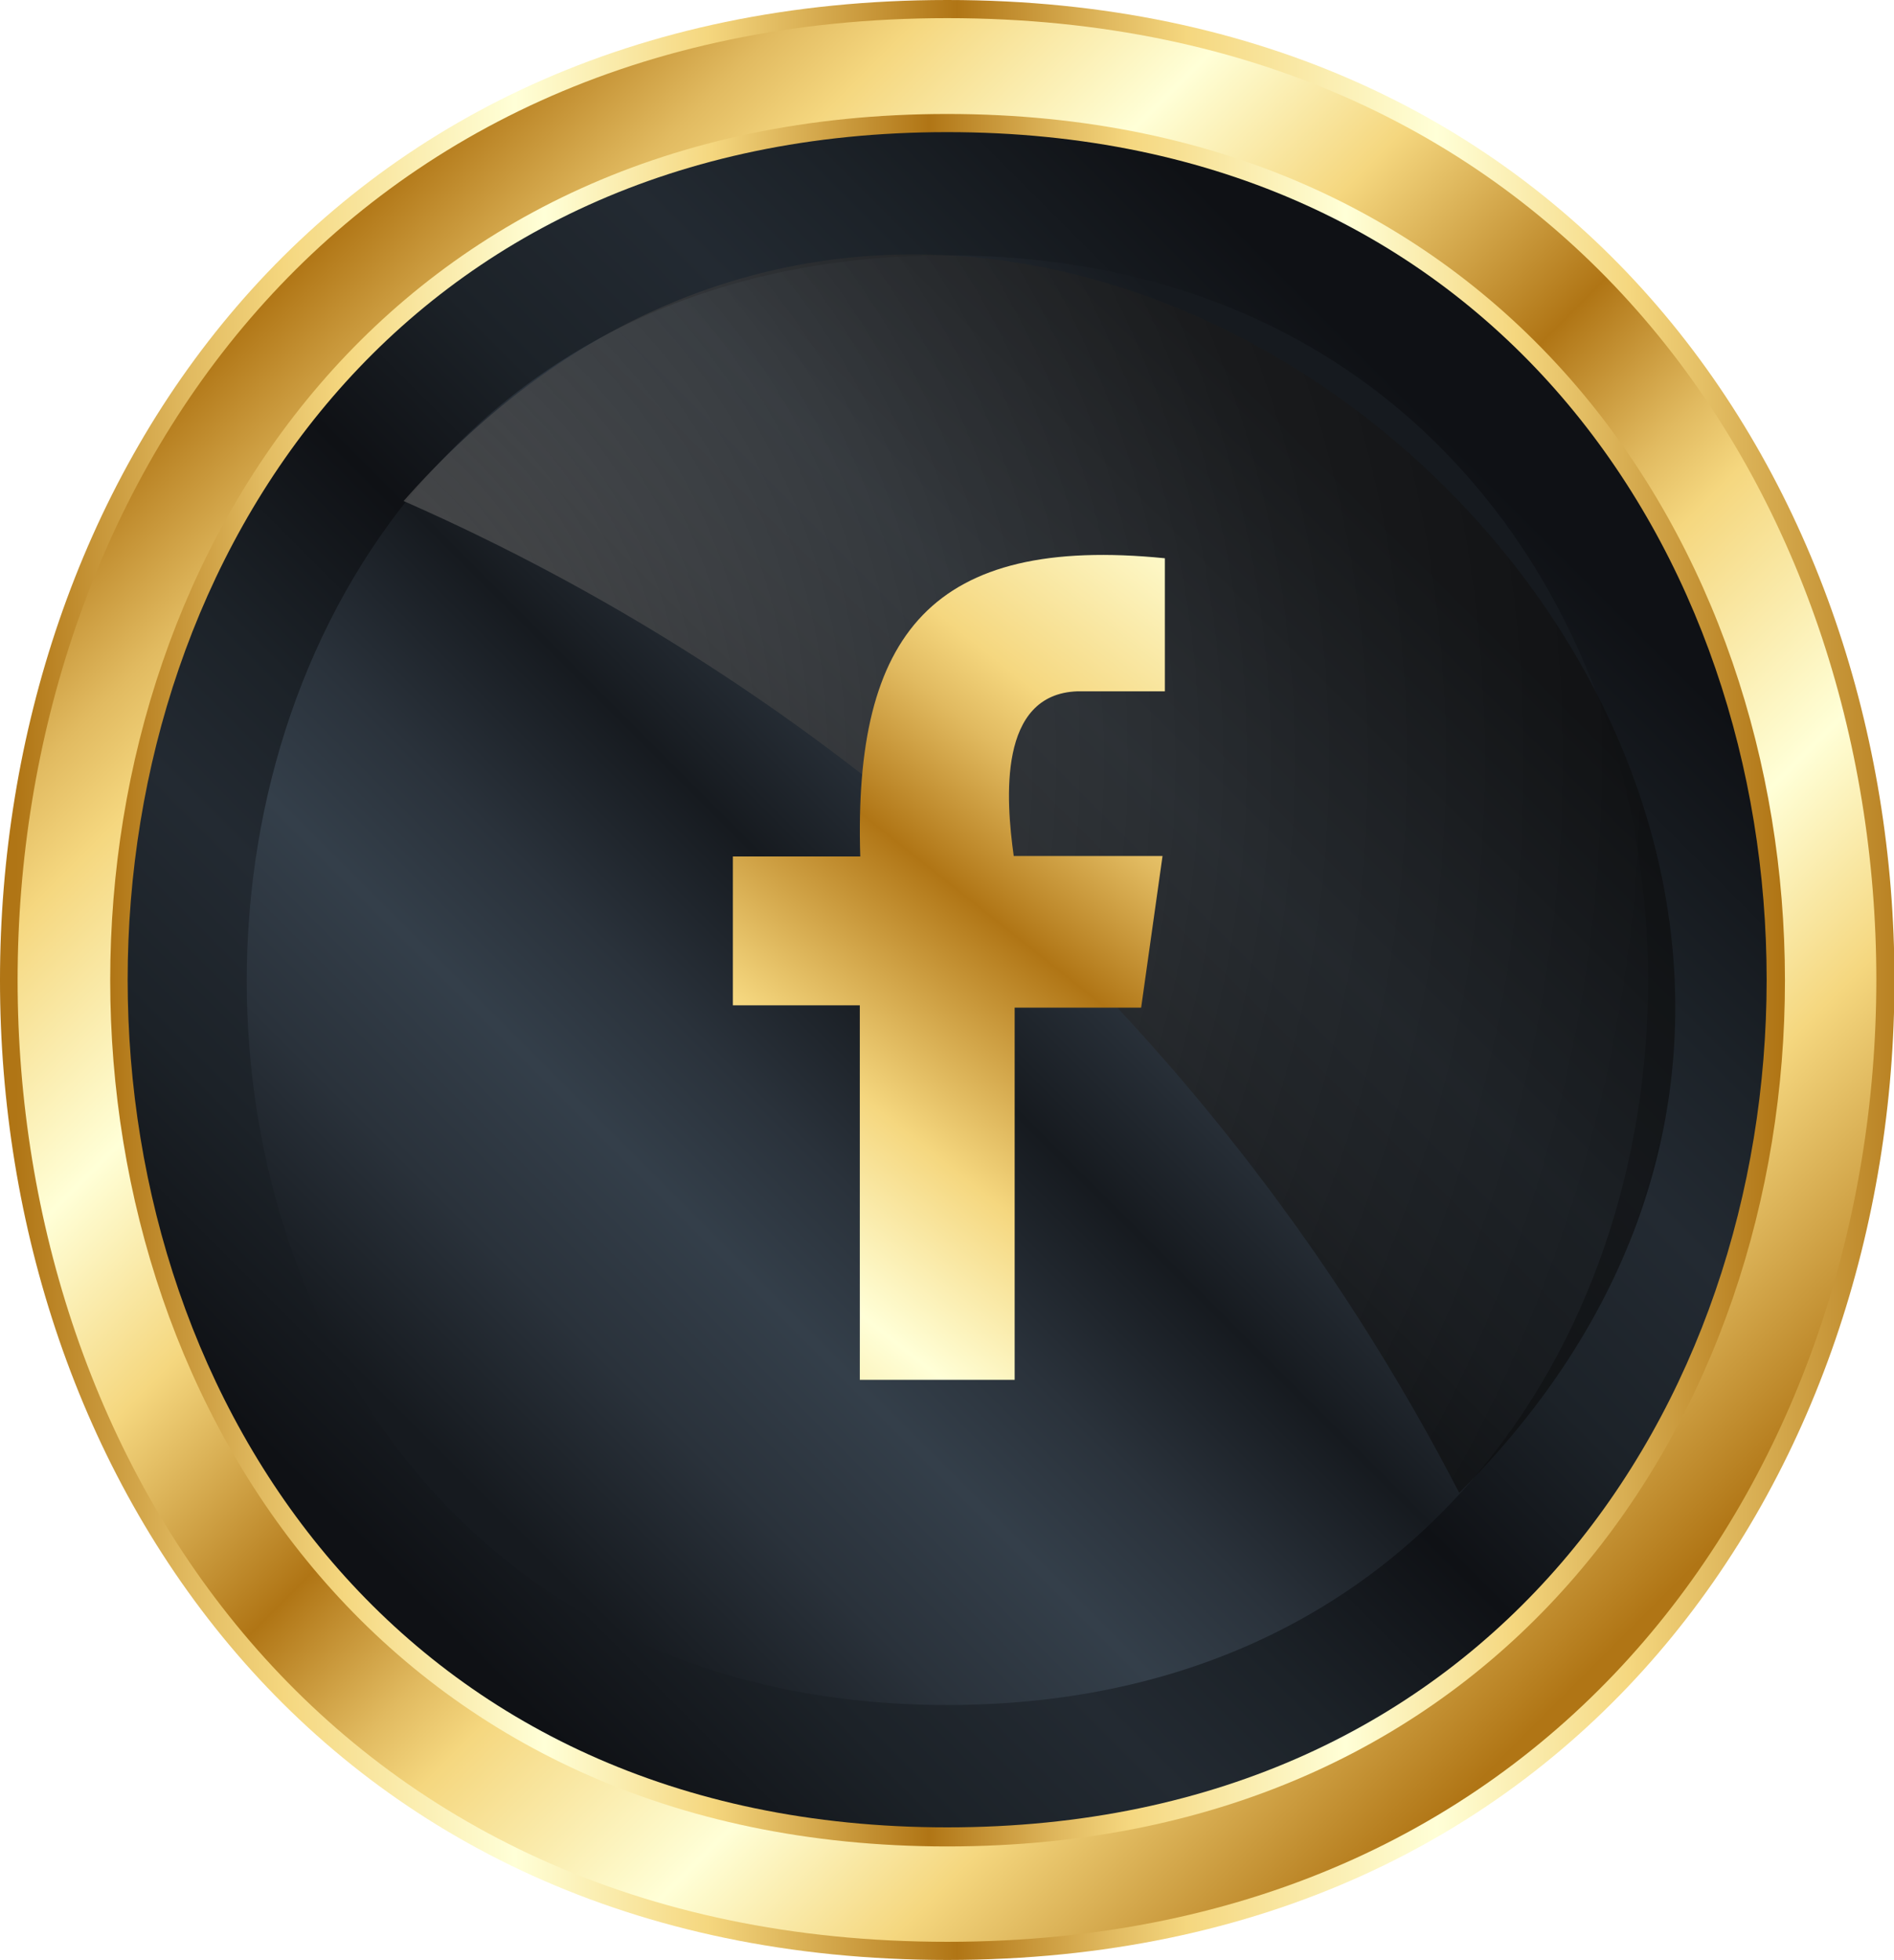 <svg xmlns="http://www.w3.org/2000/svg" xmlns:xlink="http://www.w3.org/1999/xlink" width="40.73" height="42.13" viewBox="0 0 40.73 42.13"><defs><style>.ff0aa165-d9c5-409a-b078-0b894aa01153{isolation:isolate;}.\37 727824a-dc69-435c-aa19-1ad92b93e261{fill:url(#e1baeea7-d0af-41d6-98b1-a9a3e940f91b);}.\36 3e046aa-5d3f-4680-97ca-b0bd6c3f715c{fill:url(#3597287b-6fac-42e6-9e75-32f46a181024);}.\30 6c01d62-ec5a-4984-ae42-e7dc24e27aec{fill:url(#8dfd81ba-9f74-46c9-b7d4-8b8e916871dd);}.\32 b855585-c193-4cd2-b5da-f171de4a6b83{fill:url(#924574f8-66f7-45d4-b72c-089cf38beea8);}.\36 0f55f4f-5a3e-4f82-ac1e-7cd3e369d7ed{fill:url(#9bf6b05e-6450-4c9c-951b-155fd7869080);}.ba937502-4c81-4210-b004-32289d636874{opacity:0.6;mix-blend-mode:screen;fill:url(#fa18a976-0125-4591-acfe-5318a0a08412);}.\38 06435d7-83b5-4bba-896a-b9d3ac9766d1{fill-rule:evenodd;fill:url(#1ec82c6f-e9b6-4310-8709-ab145400c462);}</style><linearGradient id="e1baeea7-d0af-41d6-98b1-a9a3e940f91b" x1="0.34" y1="21.07" x2="41.64" y2="21.07" gradientUnits="userSpaceOnUse"><stop offset="0" stop-color="#b07515"/><stop offset="0.09" stop-color="#e1ba60"/><stop offset="0.14" stop-color="#f5d77f"/><stop offset="0.26" stop-color="#ffffd7"/><stop offset="0.36" stop-color="#f5d77f"/><stop offset="0.49" stop-color="#b07515"/><stop offset="0.57" stop-color="#e1ba60"/><stop offset="0.61" stop-color="#f5d77f"/><stop offset="0.74" stop-color="#ffffd7"/><stop offset="0.84" stop-color="#f5d77f"/><stop offset="1" stop-color="#b07515"/></linearGradient><linearGradient id="3597287b-6fac-42e6-9e75-32f46a181024" x1="5.68" y1="6.38" x2="34.71" y2="35.41" xlink:href="#e1baeea7-d0af-41d6-98b1-a9a3e940f91b"/><linearGradient id="8dfd81ba-9f74-46c9-b7d4-8b8e916871dd" x1="2.37" y1="21.07" x2="38.29" y2="21.07" xlink:href="#e1baeea7-d0af-41d6-98b1-a9a3e940f91b"/><linearGradient id="924574f8-66f7-45d4-b72c-089cf38beea8" x1="8" y1="33.43" x2="31.63" y2="9.81" gradientUnits="userSpaceOnUse"><stop offset="0" stop-color="#0f1115"/><stop offset="0.14" stop-color="#1c2228"/><stop offset="0.26" stop-color="#232a32"/><stop offset="0.36" stop-color="#1c2228"/><stop offset="0.49" stop-color="#0f1115"/><stop offset="0.61" stop-color="#1c2228"/><stop offset="0.74" stop-color="#232a32"/><stop offset="0.84" stop-color="#1c2228"/><stop offset="1" stop-color="#0f1115"/></linearGradient><linearGradient id="9bf6b05e-6450-4c9c-951b-155fd7869080" x1="9.8" y1="31.65" x2="29.99" y2="11.45" gradientUnits="userSpaceOnUse"><stop offset="0" stop-color="#161a1f"/><stop offset="0.14" stop-color="#2a323b"/><stop offset="0.26" stop-color="#343f4a"/><stop offset="0.36" stop-color="#2a323b"/><stop offset="0.49" stop-color="#161a1f"/><stop offset="0.61" stop-color="#2a323b"/><stop offset="0.74" stop-color="#343f4a"/><stop offset="0.84" stop-color="#2a323b"/><stop offset="1" stop-color="#161a1f"/></linearGradient><radialGradient id="fa18a976-0125-4591-acfe-5318a0a08412" cx="3.76" cy="16.34" r="53.86" gradientUnits="userSpaceOnUse"><stop offset="0" stop-color="#e8e8e8"/><stop offset="0.05" stop-color="#a6a6a6"/><stop offset="0.14" stop-color="#606060"/><stop offset="0.21" stop-color="#4c4c4c"/><stop offset="0.33" stop-color="#303030"/><stop offset="0.45" stop-color="#1b1b1b"/><stop offset="0.59" stop-color="#0c0c0c"/><stop offset="0.76" stop-color="#030303"/><stop offset="1"/></radialGradient><linearGradient id="1ec82c6f-e9b6-4310-8709-ab145400c462" x1="10.68" y1="34.24" x2="33.49" y2="5.45" xlink:href="#e1baeea7-d0af-41d6-98b1-a9a3e940f91b"/></defs><title>Facebook</title><g class="ff0aa165-d9c5-409a-b078-0b894aa01153"><g id="3862baa0-f97f-401d-995a-0f8eb6706c4a" data-name="Layer 2"><g id="153ab8a1-609a-4780-a56d-ccddb57e52ac" data-name="Layer 1"><path class="7727824a-dc69-435c-aa19-1ad92b93e261" d="M20.37,42.13C-6.8,42.13-6.78,0,20.37,0S47.54,42.13,20.37,42.13Z"/><path class="63e046aa-5d3f-4680-97ca-b0bd6c3f715c" d="M20.37,41.74C-6.29,41.74-6.28.39,20.37.39S47,41.74,20.37,41.74Z"/><path class="06c01d62-ec5a-4984-ae42-e7dc24e27aec" d="M20.37,39.69c-24,0-24-37.24,0-37.24S44.41,39.69,20.37,39.69Z"/><path class="2b855585-c193-4cd2-b5da-f171de4a6b83" d="M20.37,39.28c-23.5,0-23.5-36.44,0-36.44S43.86,39.28,20.37,39.28Z"/><path class="60f55f4f-5a3e-4f82-ac1e-7cd3e369d7ed" d="M20.37,36.65C.26,36.65.31,5.49,20.37,5.49S40.5,36.65,20.37,36.65Z"/><path class="ba937502-4c81-4210-b004-32289d636874" d="M31.38,32.09c14.71-14.69-9-36.87-22.7-21.32A46.74,46.74,0,0,1,31.38,32.09Z"/><path class="806435d7-83b5-4bba-896a-b9d3ac9766d1" d="M23.17,14.86h1.88V12c-5-.5-6.7,1.62-6.55,6.41H15.76v3.2h2.73v8.05h3.33v-8h2.72L25,18.4H21.8C21.63,17.18,21.46,14.92,23.17,14.86Z"/></g></g></g></svg>